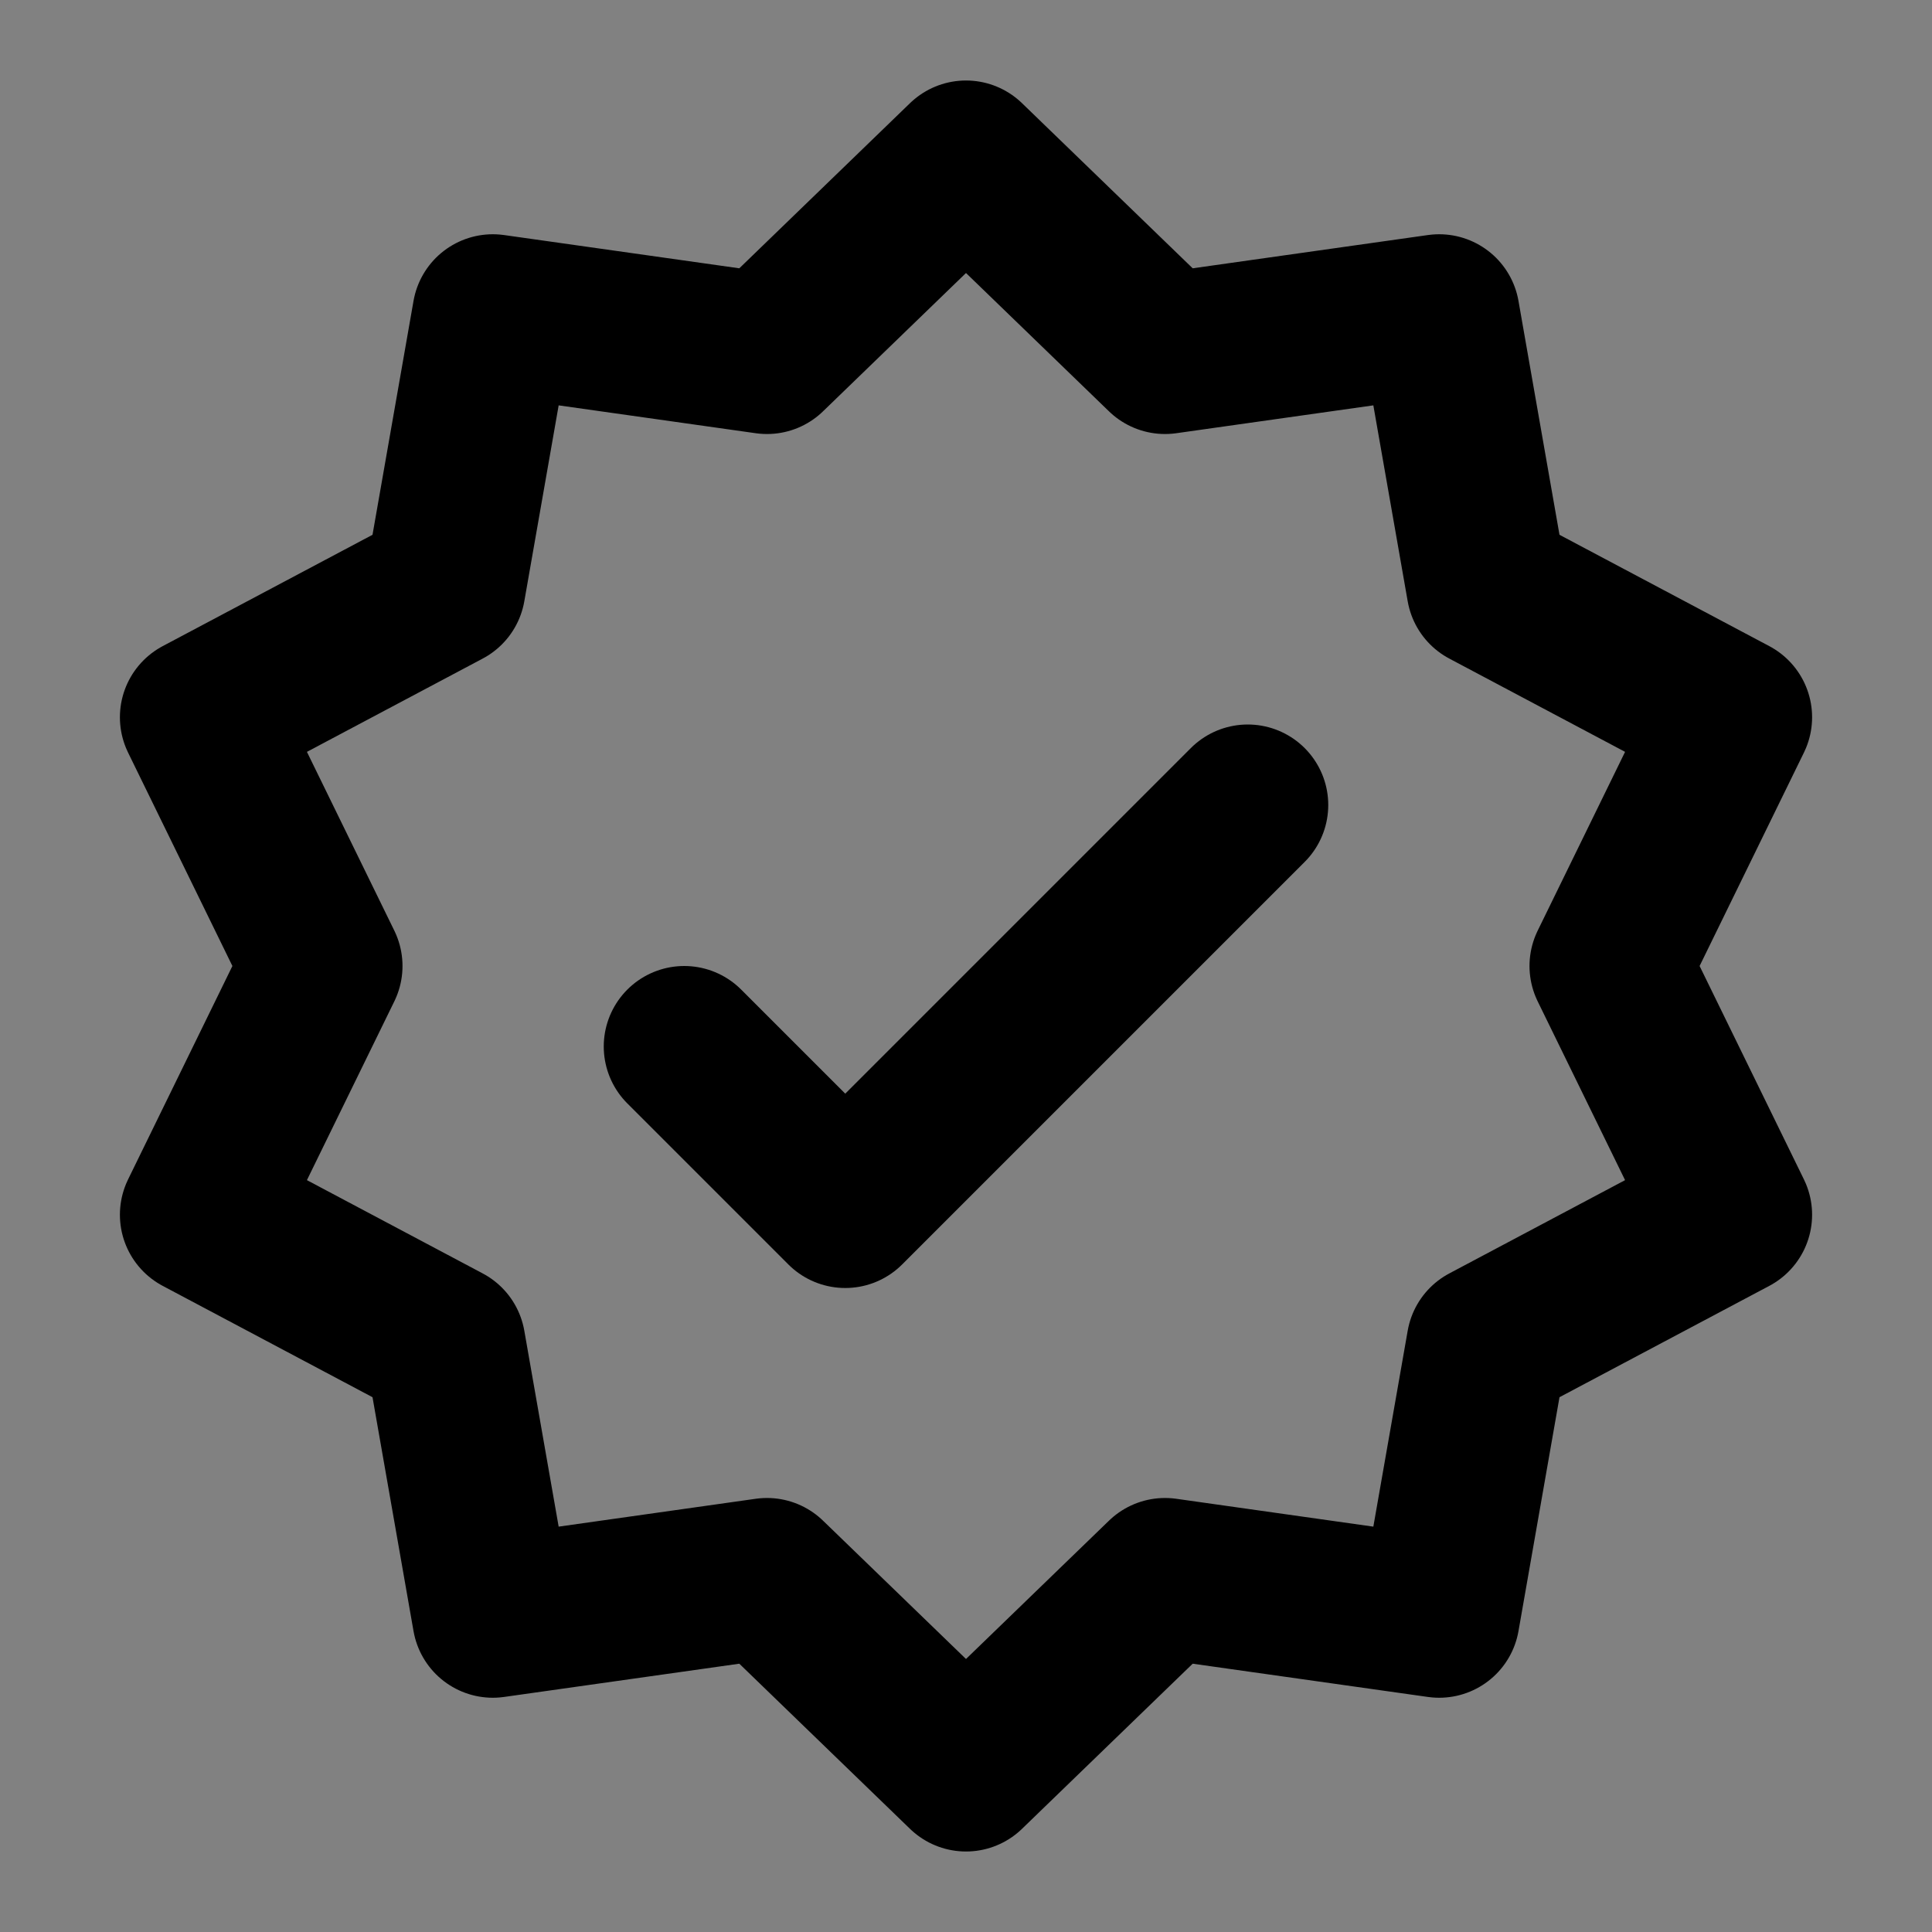 <svg width="48" height="48" viewBox="0 0 48 48" fill="none" xmlns="http://www.w3.org/2000/svg">
<rect x="0" y="0" width="48" height="48" fill="#808080" stroke="none"/>
<rect width="48" height="48" fill="white" fill-opacity="0.01"/>
<path d="M24 4L28.944 8.783L35.756 7.82L36.944 14.595L43.021 17.82L40 24L43.021 30.18L36.944 33.405L35.756 40.18L28.944 39.217L24 44L19.056 39.217L12.244 40.18L11.056 33.405L4.979 30.18L8 24L4.979 17.82L11.056 14.595L12.244 7.82L19.056 8.783L24 4Z" stroke="black" stroke-width="4" stroke-linecap="round" stroke-linejoin="round"/>
<path d="M17 26L21 30L31 20" stroke="black" stroke-width="4" stroke-linecap="round" stroke-linejoin="round"/>
</svg>
